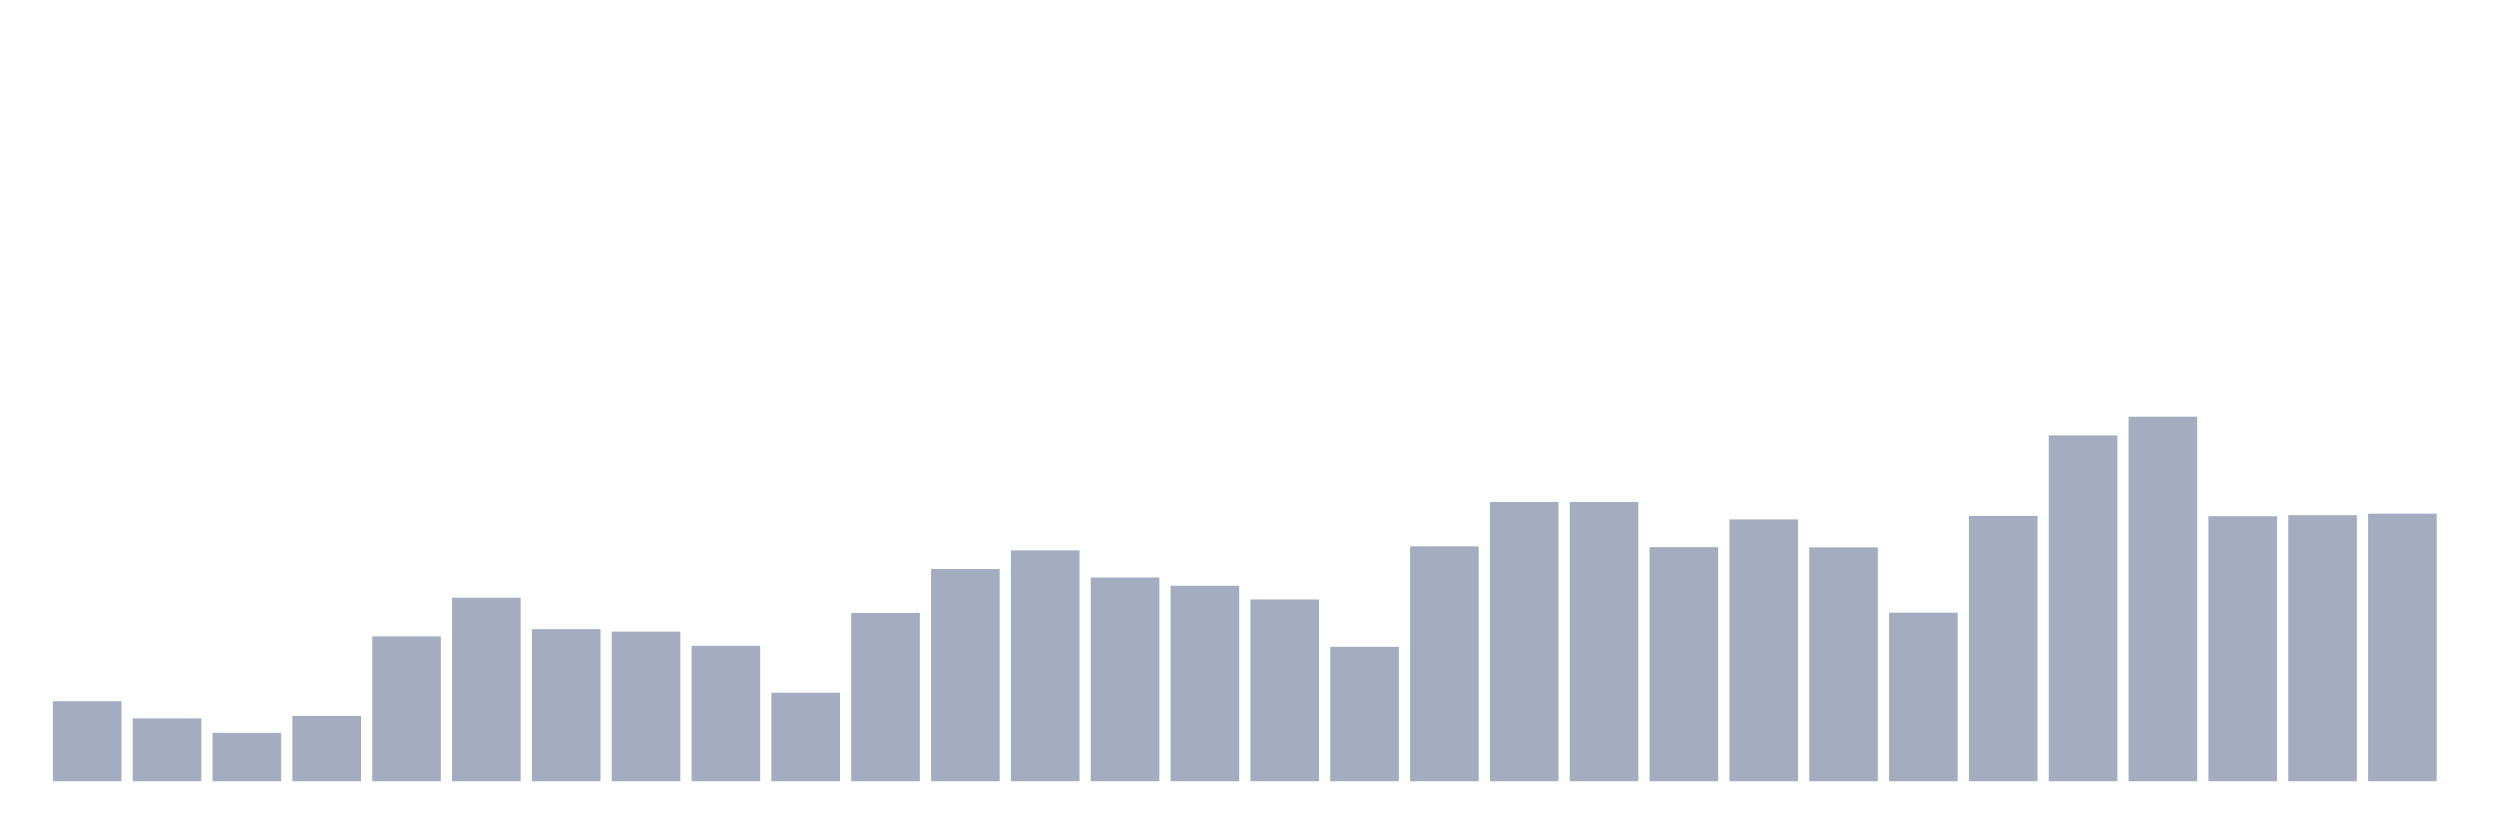 <svg xmlns="http://www.w3.org/2000/svg" viewBox="0 0 480 160"><g transform="translate(10,10)"><rect class="bar" x="0.153" width="13.175" y="124.631" height="15.369" fill="rgb(164,173,192)"></rect><rect class="bar" x="15.482" width="13.175" y="127.934" height="12.066" fill="rgb(164,173,192)"></rect><rect class="bar" x="30.81" width="13.175" y="130.711" height="9.289" fill="rgb(164,173,192)"></rect><rect class="bar" x="46.138" width="13.175" y="127.456" height="12.544" fill="rgb(164,173,192)"></rect><rect class="bar" x="61.466" width="13.175" y="112.182" height="27.818" fill="rgb(164,173,192)"></rect><rect class="bar" x="76.794" width="13.175" y="104.761" height="35.239" fill="rgb(164,173,192)"></rect><rect class="bar" x="92.123" width="13.175" y="110.793" height="29.207" fill="rgb(164,173,192)"></rect><rect class="bar" x="107.451" width="13.175" y="111.272" height="28.728" fill="rgb(164,173,192)"></rect><rect class="bar" x="122.779" width="13.175" y="114.001" height="25.999" fill="rgb(164,173,192)"></rect><rect class="bar" x="138.107" width="13.175" y="123.003" height="16.997" fill="rgb(164,173,192)"></rect><rect class="bar" x="153.436" width="13.175" y="107.681" height="32.319" fill="rgb(164,173,192)"></rect><rect class="bar" x="168.764" width="13.175" y="99.254" height="40.746" fill="rgb(164,173,192)"></rect><rect class="bar" x="184.092" width="13.175" y="95.663" height="44.337" fill="rgb(164,173,192)"></rect><rect class="bar" x="199.42" width="13.175" y="100.882" height="39.118" fill="rgb(164,173,192)"></rect><rect class="bar" x="214.748" width="13.175" y="102.462" height="37.538" fill="rgb(164,173,192)"></rect><rect class="bar" x="230.077" width="13.175" y="105.096" height="34.904" fill="rgb(164,173,192)"></rect><rect class="bar" x="245.405" width="13.175" y="114.193" height="25.807" fill="rgb(164,173,192)"></rect><rect class="bar" x="260.733" width="13.175" y="94.897" height="45.103" fill="rgb(164,173,192)"></rect><rect class="bar" x="276.061" width="13.175" y="86.375" height="53.625" fill="rgb(164,173,192)"></rect><rect class="bar" x="291.39" width="13.175" y="86.375" height="53.625" fill="rgb(164,173,192)"></rect><rect class="bar" x="306.718" width="13.175" y="95.041" height="44.959" fill="rgb(164,173,192)"></rect><rect class="bar" x="322.046" width="13.175" y="89.726" height="50.274" fill="rgb(164,173,192)"></rect><rect class="bar" x="337.374" width="13.175" y="95.089" height="44.911" fill="rgb(164,173,192)"></rect><rect class="bar" x="352.702" width="13.175" y="107.633" height="32.367" fill="rgb(164,173,192)"></rect><rect class="bar" x="368.031" width="13.175" y="89.056" height="50.944" fill="rgb(164,173,192)"></rect><rect class="bar" x="383.359" width="13.175" y="73.591" height="66.409" fill="rgb(164,173,192)"></rect><rect class="bar" x="398.687" width="13.175" y="70" height="70" fill="rgb(164,173,192)"></rect><rect class="bar" x="414.015" width="13.175" y="89.104" height="50.896" fill="rgb(164,173,192)"></rect><rect class="bar" x="429.344" width="13.175" y="88.912" height="51.088" fill="rgb(164,173,192)"></rect><rect class="bar" x="444.672" width="13.175" y="88.625" height="51.375" fill="rgb(164,173,192)"></rect></g></svg>